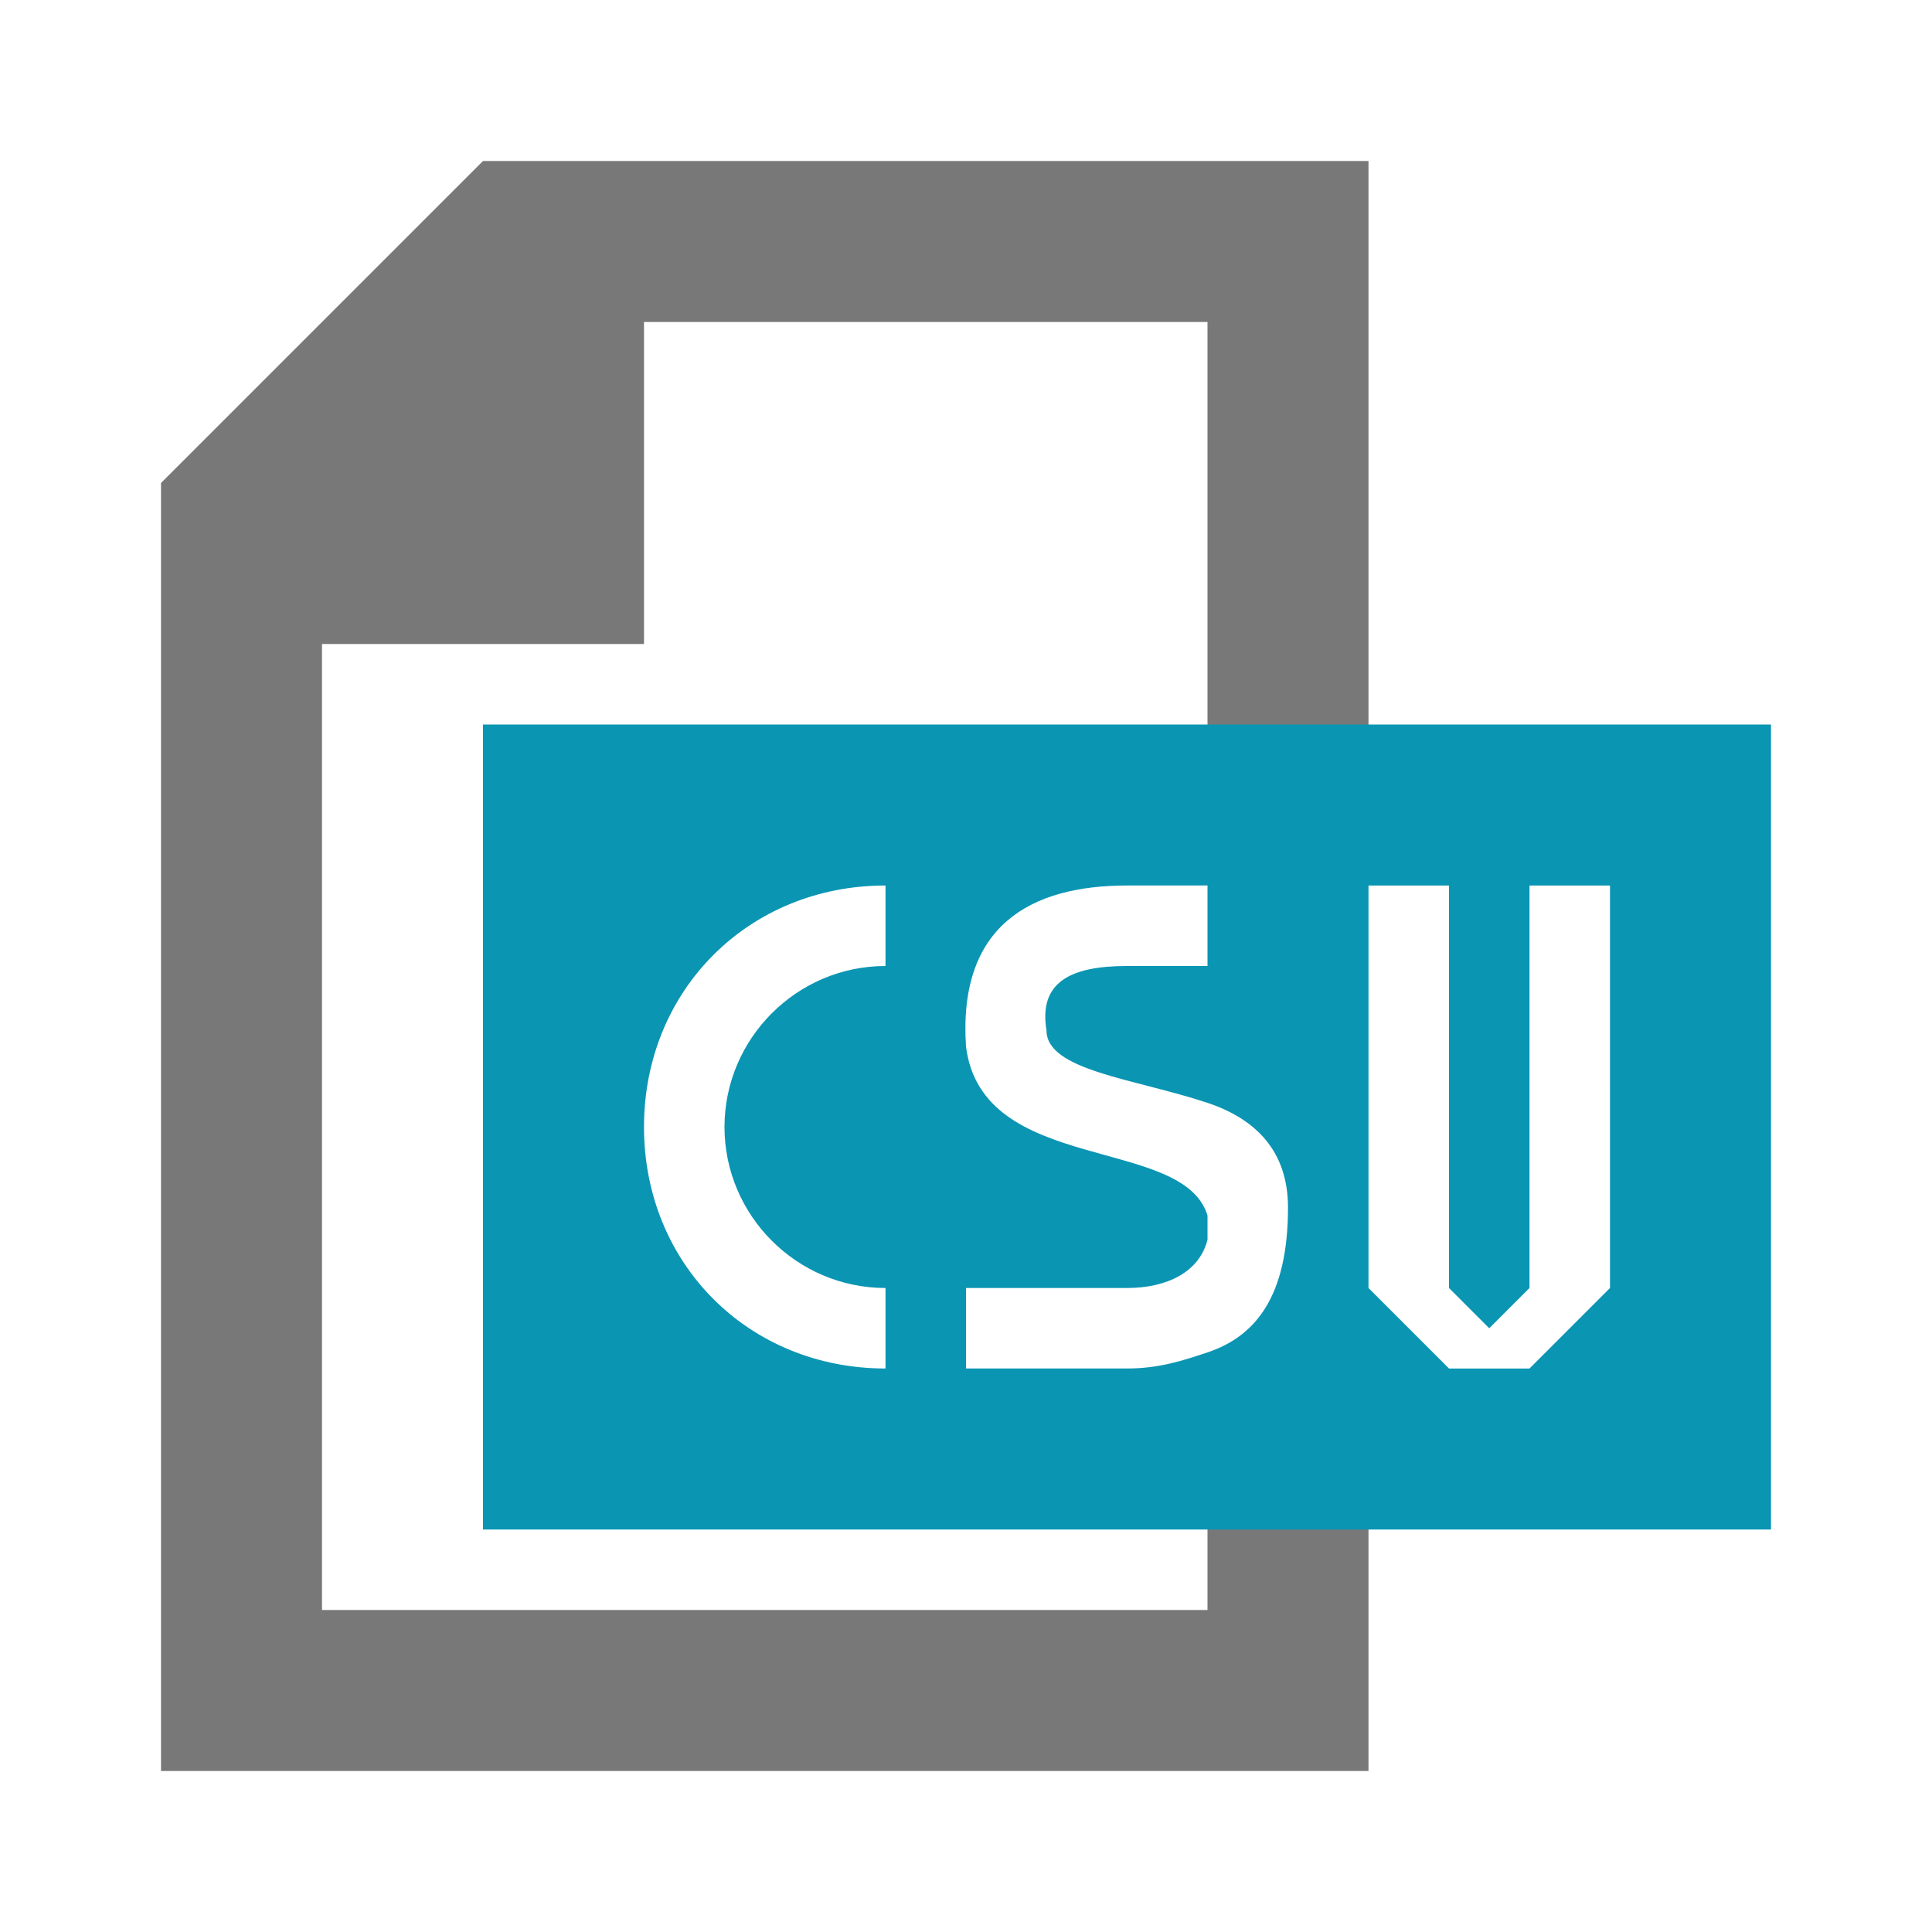 <?xml version="1.0" encoding="utf-8"?>
<!-- Generator: Adobe Illustrator 19.1.1, SVG Export Plug-In . SVG Version: 6.00 Build 0)  -->
<svg version="1.1" id="Layer_1" xmlns="http://www.w3.org/2000/svg" xmlns:xlink="http://www.w3.org/1999/xlink" x="0px" y="0px"
	 viewBox="0 0 24 24" style="enable-background:new 0 0 24 24;" xml:space="preserve">
<style type="text/css">
	.dx_darkgray{fill:#787878;}
	.st0{fill:none;}
	.st1{fill:#0A95B3;}
</style>
<g>
	<polygon class="st0" points="8,4 8,8 4,8 4,20 15,20 15,19 6,19 6,9 15,9 15,4 	"/>
	<polygon class="dx_darkgray" points="15,20 4,20 4,8 8,8 8,4 15,4 15,10 17,10 17,2 6,2 2,6 2,22 17,22 17,18 15,18 	"/>
	<path class="st1" d="M15,15.1v0.3c0,0,0-0.1,0-0.1C15,15.2,15,15.1,15,15.1z"/>
	<path class="st1" d="M17,9h-2H6v10h9h2h5V9H17z M11,12c-1.1,0-2,0.9-2,2c0,1.1,0.9,2,2,2v1c-1.7,0-3-1.3-3-3s1.3-3,3-3V12z
		 M15,16.8c-0.3,0.1-0.6,0.2-1,0.2h-2v-1h2c0.5,0,0.9-0.2,1-0.6v-0.3c-0.3-1-2.8-0.5-3-2.1v0c-0.1-1.5,0.8-2,2-2h1v1h-1
		c-0.7,0-1.1,0.2-1,0.8c0,0.5,1.1,0.6,2,0.9c0.6,0.2,1,0.6,1,1.3C16,16.1,15.6,16.6,15,16.8z M20,16l-1,1h-1l-1-1v-5h1v5l0.5,0.5
		L19,16v-5h1V16z"/>
</g>
</svg>
